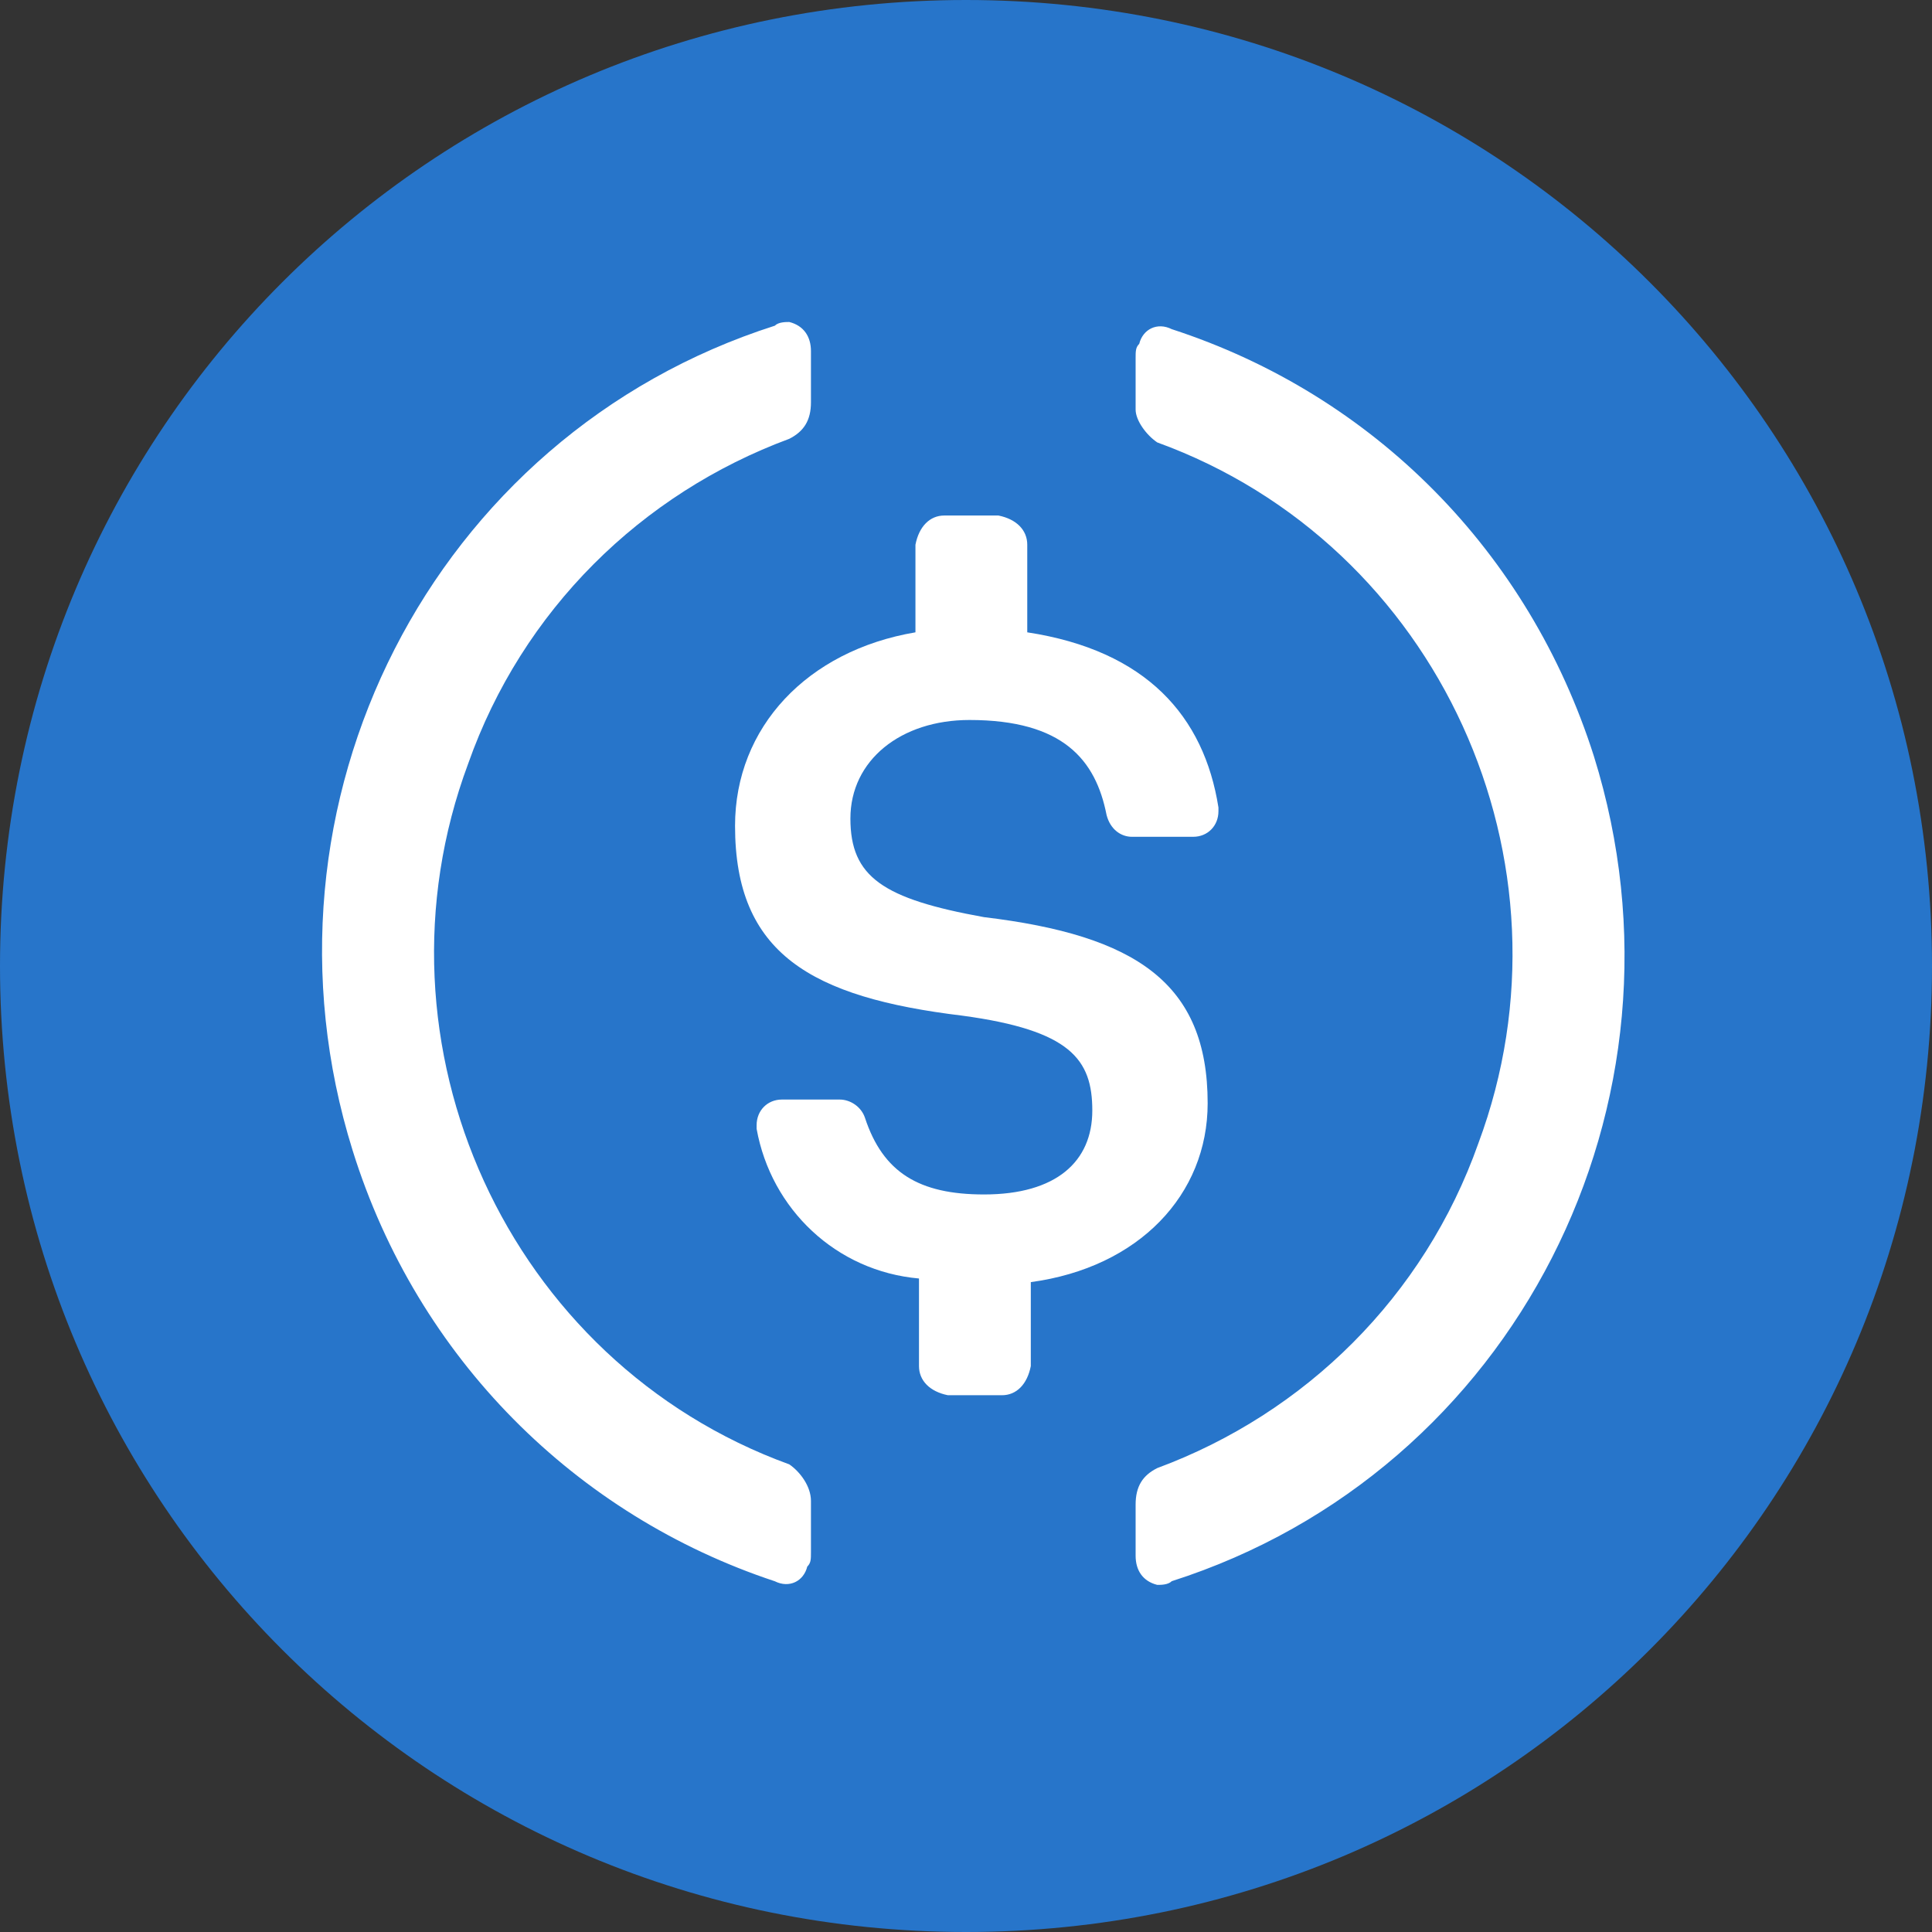 <svg width="24" height="24" viewBox="0 0 24 24" fill="none" xmlns="http://www.w3.org/2000/svg">
<rect x="0" y="0" width="24" height="24" fill="#333333" stroke="none"/>
<g clip-path="url(#clip0_13_4792)">
<path d="M12 1.89185e-07C5.35 1.89185e-07 1.89185e-07 5.35 1.89185e-07 12C1.89185e-07 18.65 5.35 24 12 24C18.65 24 24 18.65 24 12C24 5.35 18.65 1.89185e-07 12 1.89185e-07Z" fill="#2775CA"/>
<path d="M9.131 10.259C9.131 11.845 10.073 12.389 11.955 12.617C13.3 12.799 13.569 13.161 13.569 13.795C13.569 14.43 13.12 14.838 12.224 14.838C11.417 14.838 10.969 14.566 10.745 13.886C10.7 13.75 10.565 13.659 10.431 13.659H9.713C9.534 13.659 9.399 13.795 9.399 13.977V14.023C9.579 15.021 10.386 15.791 11.416 15.882V16.97C11.416 17.151 11.551 17.287 11.775 17.332H12.447C12.627 17.332 12.761 17.196 12.805 16.97V15.927C14.15 15.745 15.002 14.839 15.002 13.705C15.002 12.209 14.106 11.619 12.223 11.393C10.968 11.166 10.564 10.894 10.564 10.168C10.564 9.443 11.191 8.944 12.043 8.944C13.209 8.944 13.612 9.443 13.746 10.123C13.792 10.304 13.926 10.395 14.061 10.395H14.822C15.002 10.395 15.136 10.259 15.136 10.077V10.031C14.957 8.897 14.24 8.081 12.761 7.855V6.767C12.761 6.585 12.627 6.449 12.403 6.404H11.73C11.551 6.404 11.416 6.54 11.372 6.767V7.855C10.029 8.082 9.131 9.034 9.131 10.259Z" fill="white"/>
<path d="M14.376 5.496C17.872 6.766 19.666 10.711 18.365 14.202C17.692 16.106 16.213 17.557 14.376 18.237C14.196 18.327 14.107 18.463 14.107 18.691V19.325C14.107 19.507 14.196 19.643 14.376 19.688C14.421 19.688 14.51 19.688 14.556 19.642C18.814 18.282 21.145 13.702 19.8 9.394C18.993 6.855 17.065 4.905 14.556 4.089C14.376 3.999 14.197 4.089 14.152 4.271C14.107 4.317 14.107 4.361 14.107 4.453V5.087C14.107 5.224 14.241 5.405 14.376 5.496ZM9.625 19.643C9.805 19.733 9.983 19.643 10.028 19.461C10.074 19.415 10.074 19.371 10.074 19.279V18.645C10.074 18.463 9.939 18.283 9.805 18.191C6.308 16.921 4.515 12.977 5.816 9.486C6.488 7.581 7.967 6.131 9.805 5.451C9.984 5.36 10.074 5.224 10.074 4.997V4.362C10.074 4.181 9.984 4.045 9.805 4C9.76 4 9.67 4 9.625 4.046C5.367 5.406 3.036 9.985 4.381 14.293C5.187 16.877 7.159 18.827 9.625 19.643Z" fill="white"/>
</g>
<defs>
<clipPath id="clip0_13_4792">
<rect width="24" height="24" fill="white"/>
</clipPath>
</defs>
</svg>
